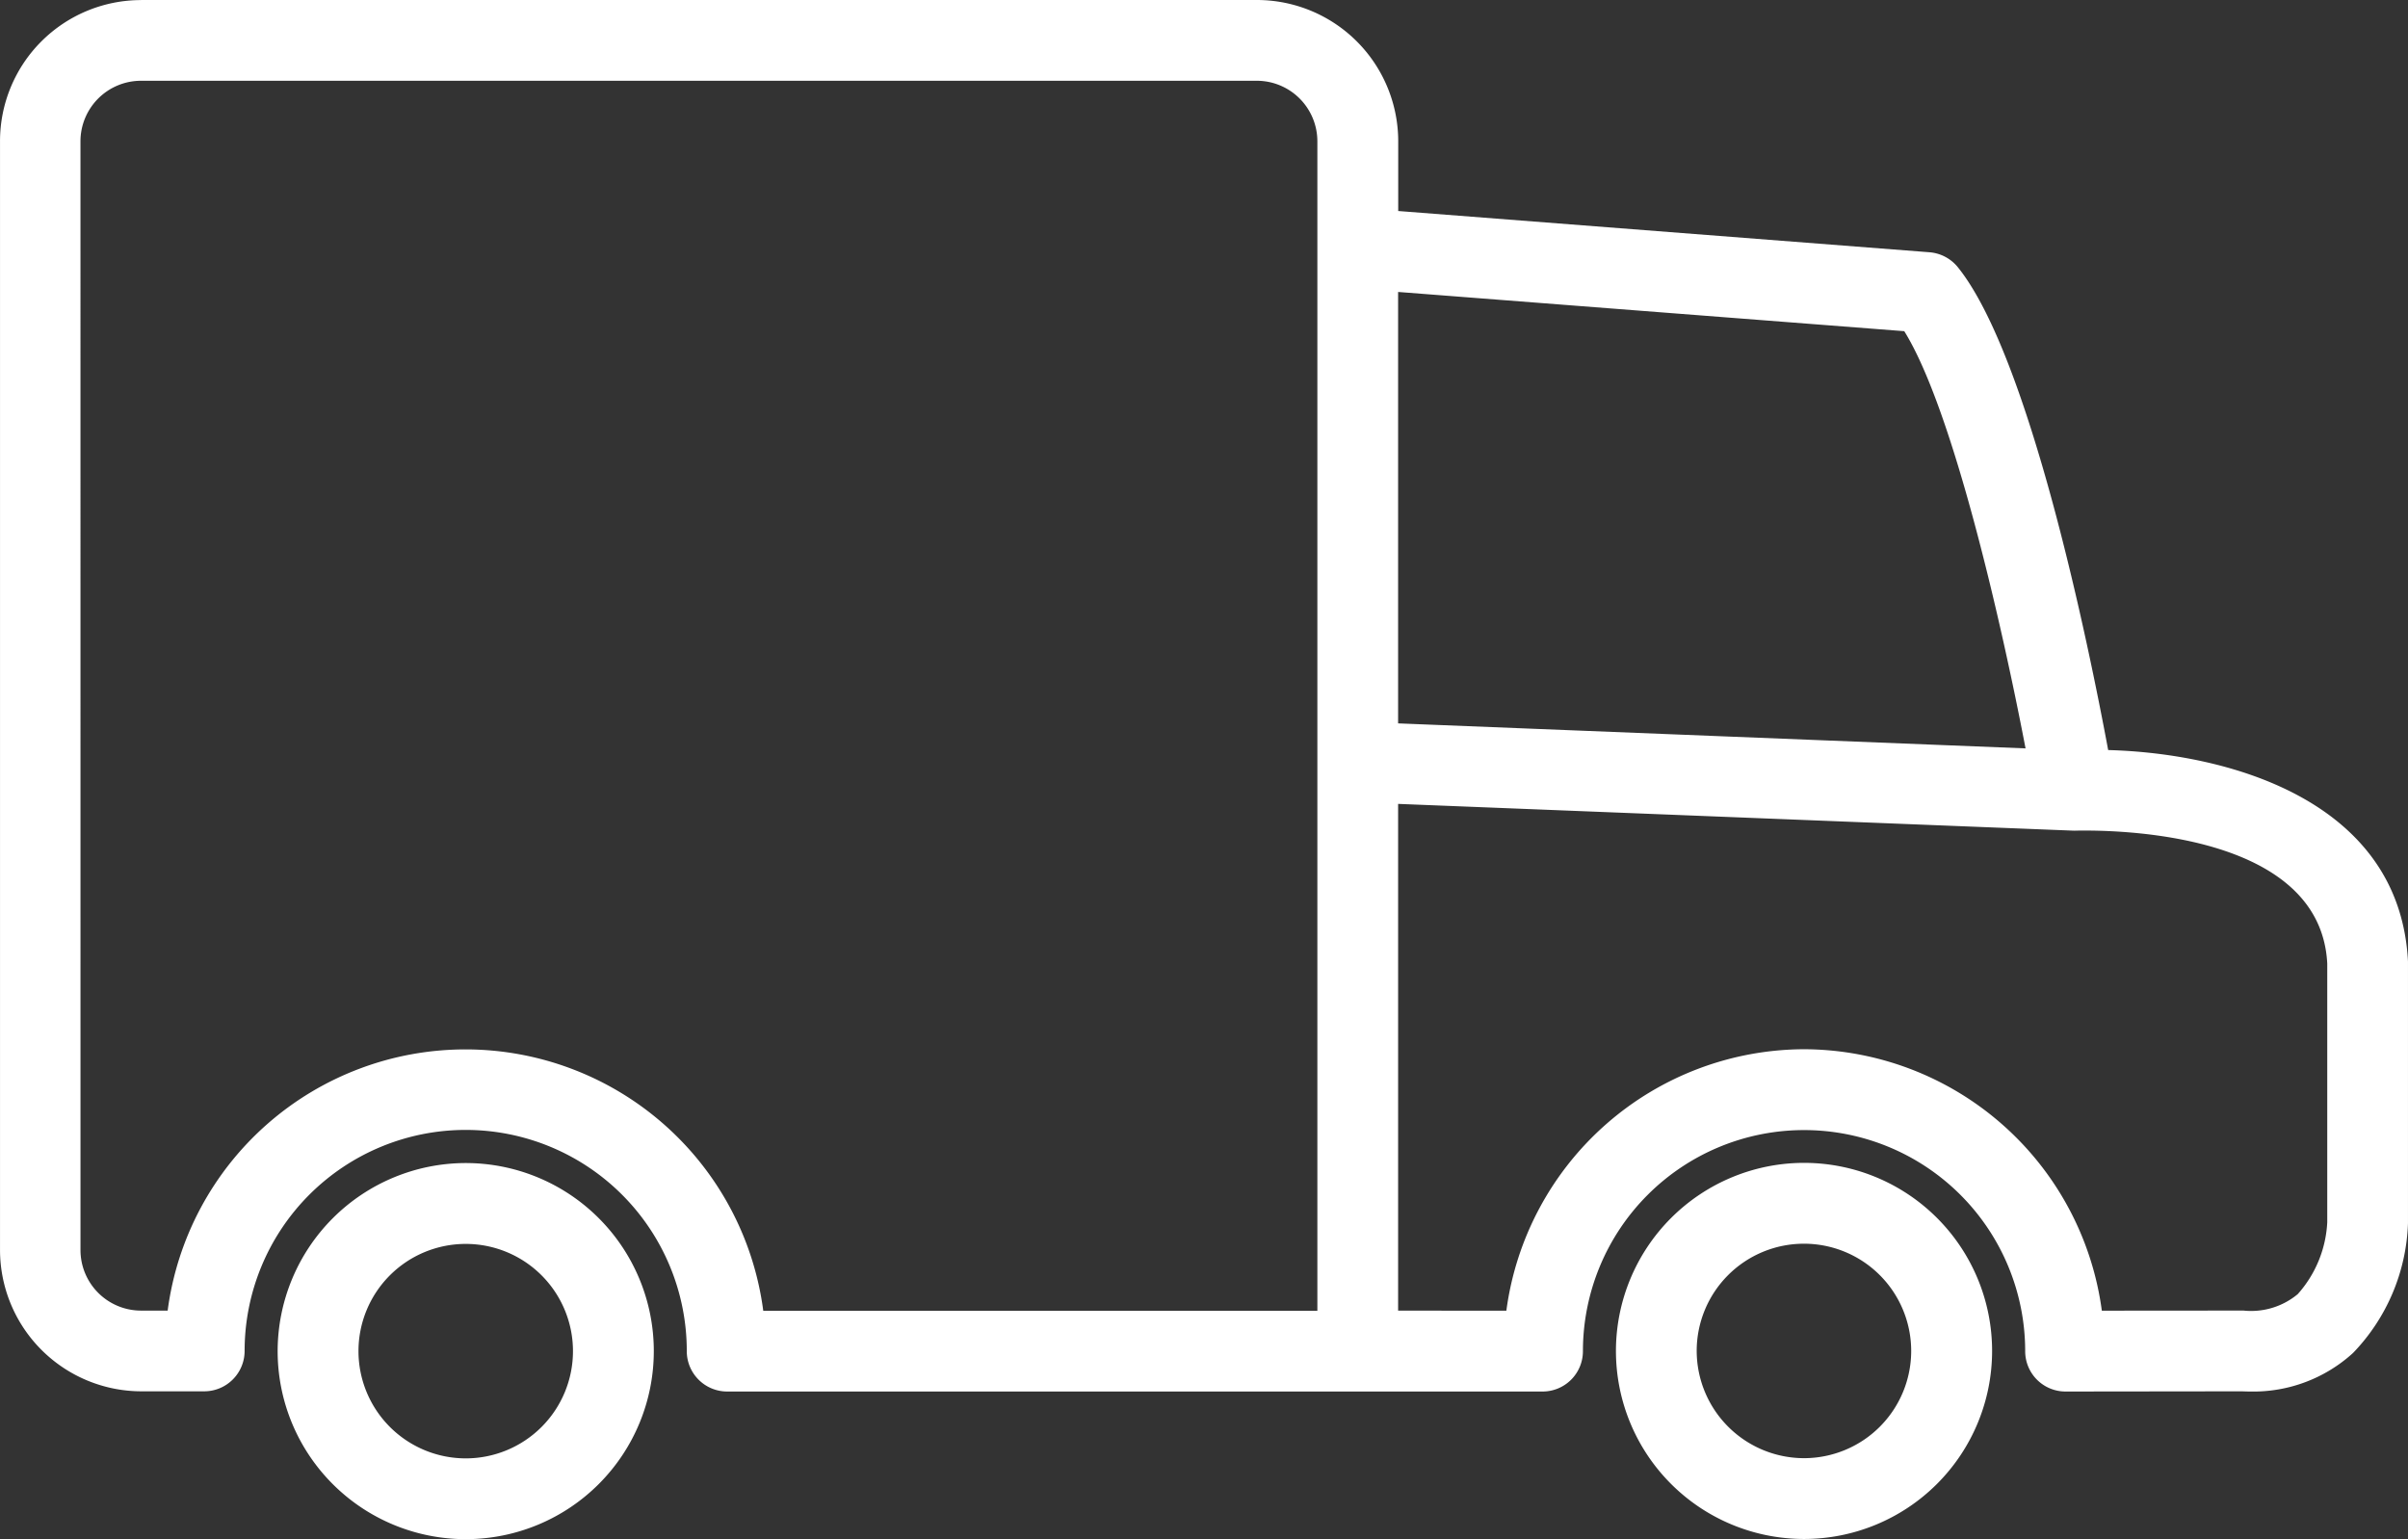 <svg xmlns="http://www.w3.org/2000/svg" width="130.59" height="83.476" viewBox="0 0 130.59 83.476">
  <rect x="0" y="0" width="130.59" height="83.476" fill="#333333" stroke="none"/>
  <g id="noun-delivery-1639532" transform="translate(0 0)">
    <path id="Path_12207" data-name="Path 12207" d="M79.253,97.137h60.523a7.668,7.668,0,0,1,7.659,7.659v3.786l28.808,2.237a2.2,2.2,0,0,1,1.532.8c3.912,4.836,7.117,20.587,8.162,26.2,6.324.164,15.81,2.631,16.259,11.466v14.2a10.637,10.637,0,0,1-2.981,7.036,8.024,8.024,0,0,1-5.569,2.09c-.158,0-.317-.005-.476-.011l-9.546.011a2.187,2.187,0,0,1-2.188-2.188,11.992,11.992,0,0,0-23.984,0,2.187,2.187,0,0,1-2.188,2.188H111.04a2.191,2.191,0,0,1-2.188-2.188v-.011a11.989,11.989,0,0,0-23.979,0,2.191,2.191,0,0,1-2.188,2.188H79.267a7.675,7.675,0,0,1-7.659-7.659V104.8a7.655,7.655,0,0,1,7.648-7.659ZM174.882,115.1l-27.453-2.128v23.4l34.027,1.356c-1.275-6.662-3.922-18.353-6.576-22.626Zm-5.438,38.946a16.347,16.347,0,0,1,16.149,14.18l7.681-.006a3.953,3.953,0,0,0,2.944-.892,6.314,6.314,0,0,0,1.6-3.9V149.4c-.383-7.506-12.62-7.222-13.643-7.211-.027,0-.049.005-.077.005-.005,0-.011-.005-.016-.005h-.066l-36.587-1.45v27.486H153.3a16.338,16.338,0,0,1,16.144-14.179ZM75.972,164.94a3.285,3.285,0,0,0,3.282,3.282H80.7a16.288,16.288,0,0,1,32.3.011h30.05V104.8a3.285,3.285,0,0,0-3.282-3.282H79.253a3.285,3.285,0,0,0-3.282,3.282Z" transform="translate(-71.607 -97.137)" fill="#fff"/>
    <path id="Path_12208" data-name="Path 12208" d="M178.015,366.15a10.2,10.2,0,1,1-10.2,10.2A10.211,10.211,0,0,1,178.015,366.15Zm0,16.017a5.816,5.816,0,1,0-5.82-5.815A5.828,5.828,0,0,0,178.015,382.167Z" transform="translate(-80.18 -303.078)" fill="#fff"/>
    <path id="Path_12209" data-name="Path 12209" d="M487.6,366.19a10.2,10.2,0,1,1-10.2,10.2A10.214,10.214,0,0,1,487.6,366.19Zm0,16.018a5.816,5.816,0,1,0-5.816-5.816A5.82,5.82,0,0,0,487.6,382.208Z" transform="translate(-462.343 -303.108)" fill="#fff"/>
  </g>
</svg>
